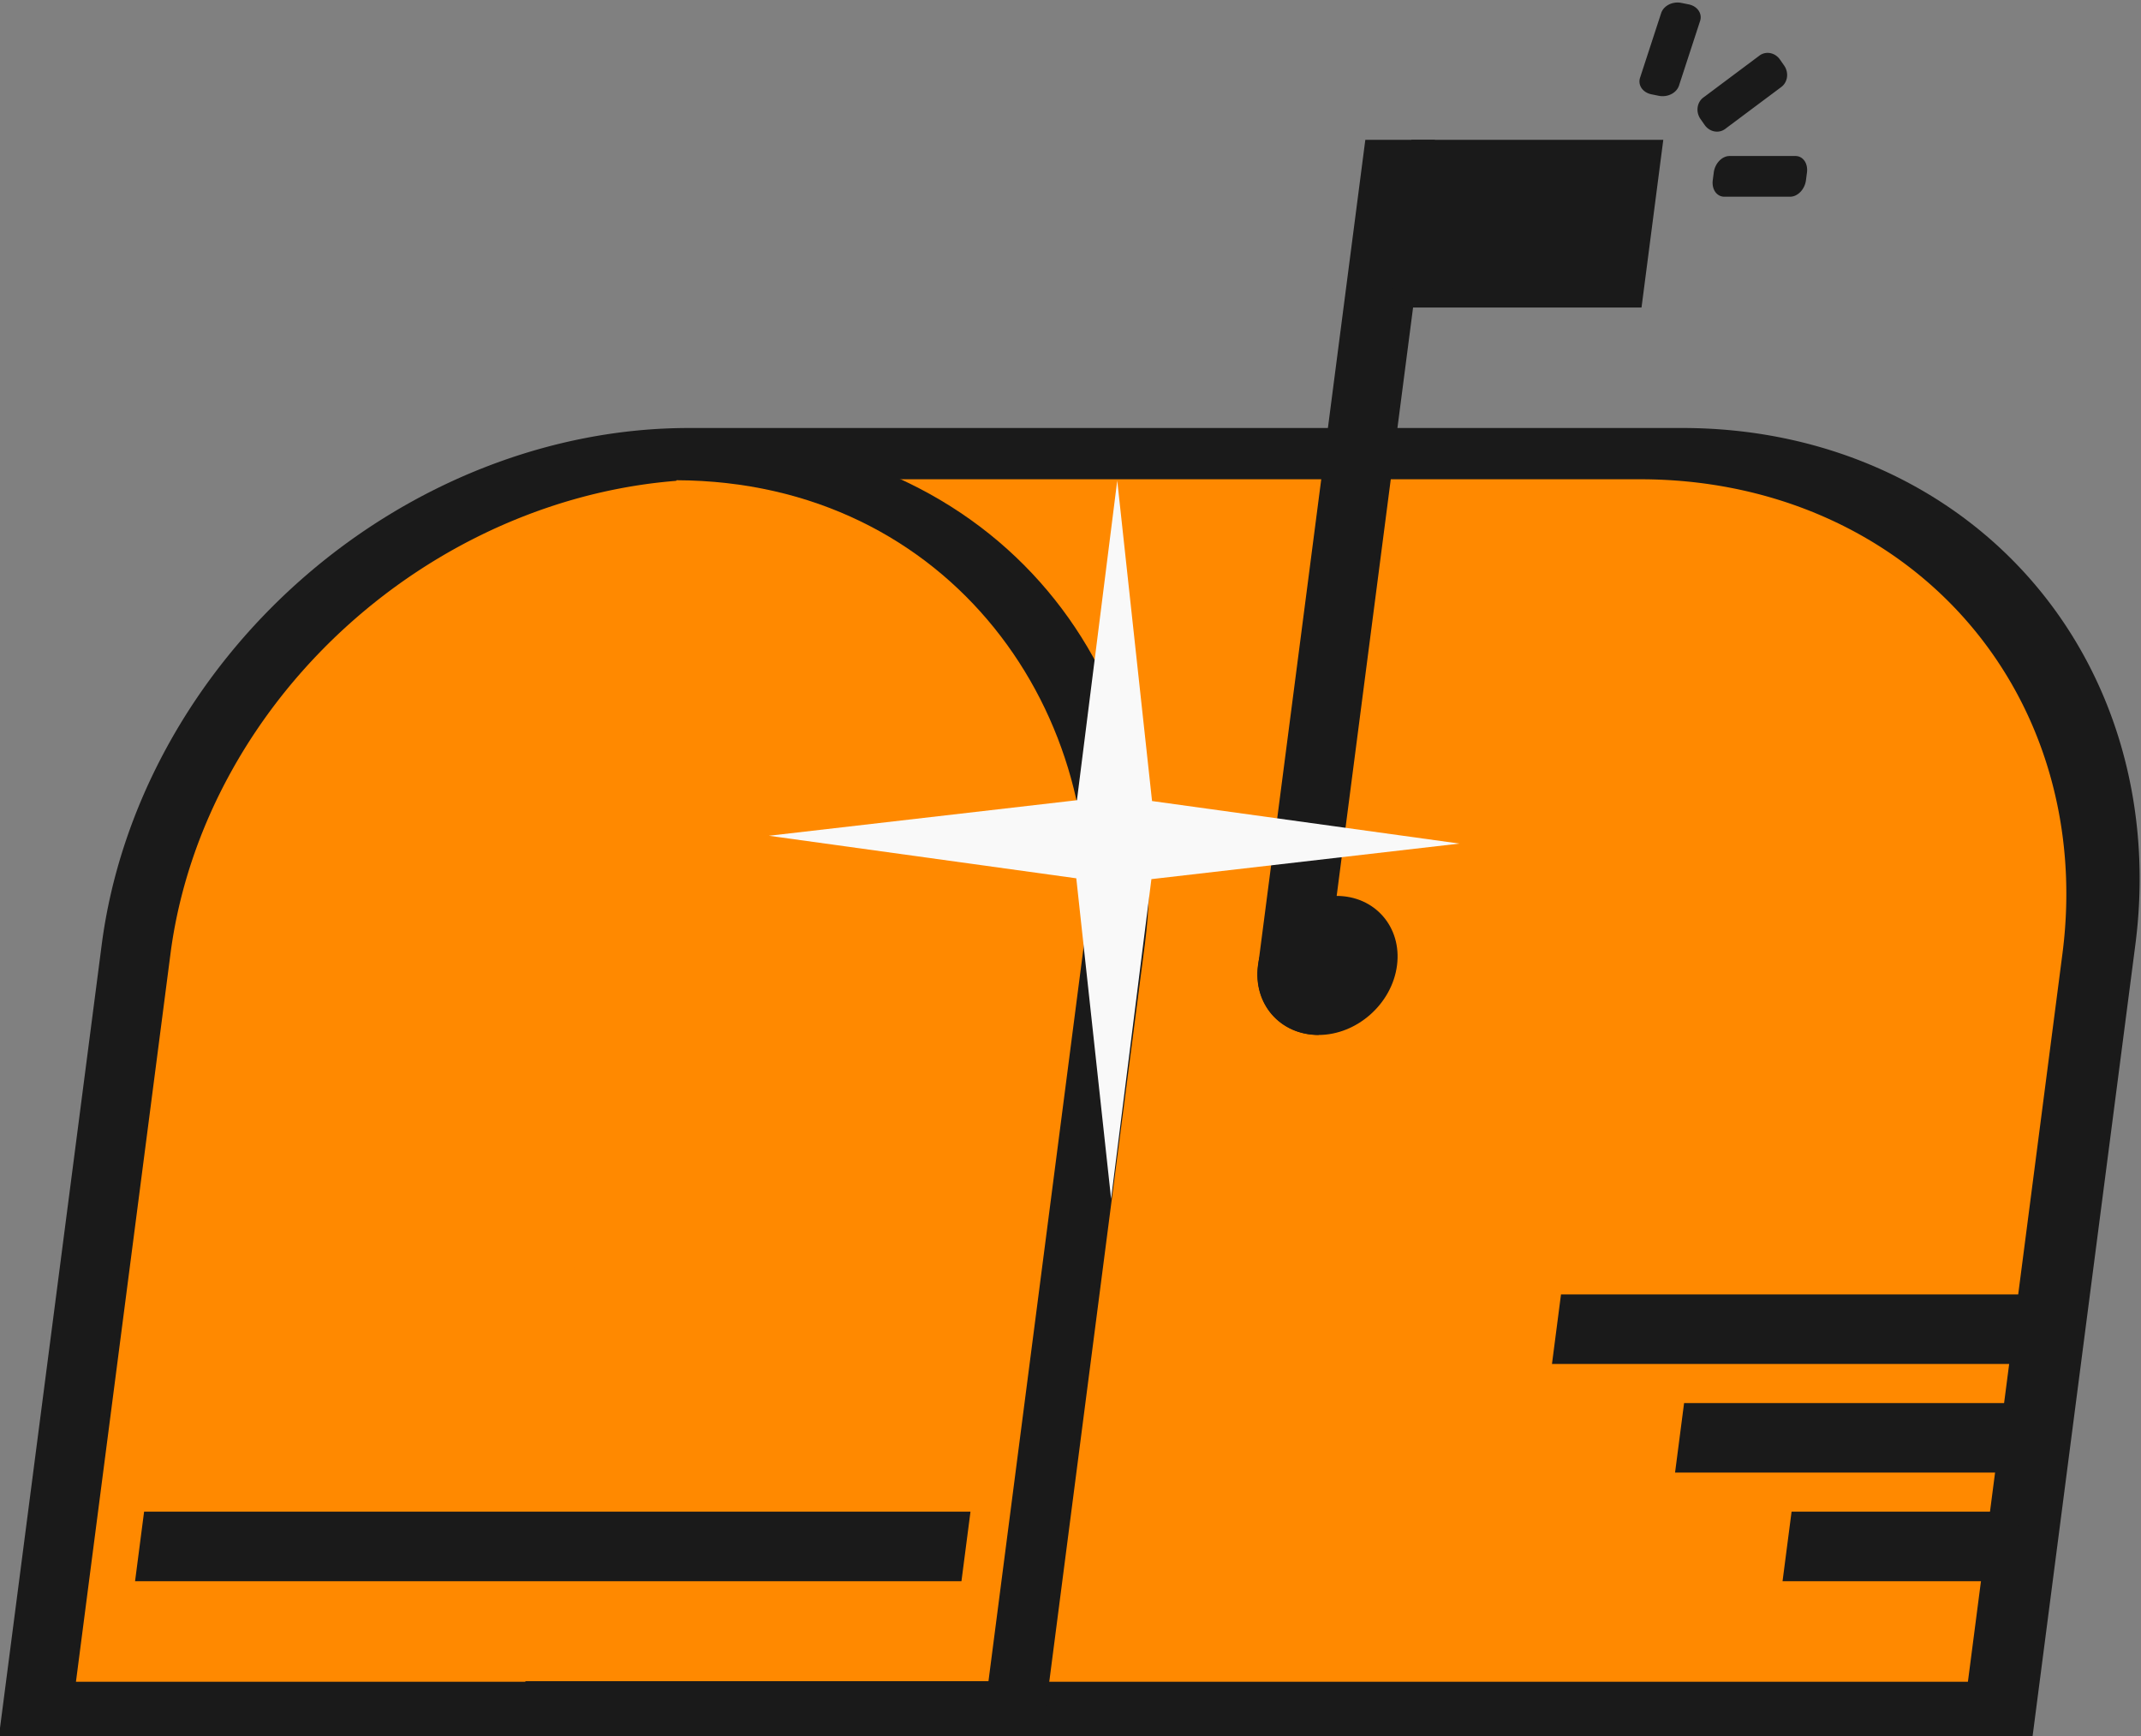 <?xml version="1.0" encoding="UTF-8" standalone="no"?>
<!-- Created with Inkscape (http://www.inkscape.org/) -->

<svg
   width="153.67mm"
   height="124.594mm"
   viewBox="0 0 153.67 124.594"
   version="1.1"
   id="svg1"
   inkscape:version="1.3.2 (091e20e, 2023-11-25, custom)"
   sodipodi:docname="LogoNew.svg"
   inkscape:export-filename="LogoNew.png"
   inkscape:export-xdpi="300"
   inkscape:export-ydpi="300"
   xmlns:inkscape="http://www.inkscape.org/namespaces/inkscape"
   xmlns:sodipodi="http://sodipodi.sourceforge.net/DTD/sodipodi-0.dtd"
   xmlns="http://www.w3.org/2000/svg"
   xmlns:svg="http://www.w3.org/2000/svg">
  <rect x="0" y="0" width="153.67" height="124.594" fill="#808080" stroke="none"/>
  <sodipodi:namedview
     id="namedview1"
     pagecolor="#ffffff"
     bordercolor="#999999"
     borderopacity="1"
     inkscape:showpageshadow="2"
     inkscape:pageopacity="0"
     inkscape:pagecheckerboard="0"
     inkscape:deskcolor="#d1d1d1"
     inkscape:document-units="mm"
     inkscape:zoom="1.4805976"
     inkscape:cx="258.00393"
     inkscape:cy="261.71865"
     inkscape:window-width="1920"
     inkscape:window-height="1009"
     inkscape:window-x="-8"
     inkscape:window-y="-8"
     inkscape:window-maximized="1"
     inkscape:current-layer="layer1" />
  <defs
     id="defs1">
    <inkscape:path-effect
       effect="fillet_chamfer"
       id="path-effect4"
       is_visible="true"
       lpeversion="1"
       nodesatellites_param="F,0,1,1,0,0.43,0,1 @ F,0,0,1,0,0.43,0,1 @ F,0,1,1,0,0.43,0,1 @ F,0,1,1,0,0.43,0,1"
       radius="0"
       unit="px"
       method="auto"
       mode="F"
       chamfer_steps="1"
       flexible="false"
       use_knot_distance="true"
       apply_no_radius="true"
       apply_with_radius="true"
       only_selected="false"
       hide_knots="false" />
    <inkscape:path-effect
       effect="fillet_chamfer"
       id="path-effect3"
       is_visible="true"
       lpeversion="1"
       nodesatellites_param="F,0,0,1,0,0,0,1 @ F,0,0,1,0,0,0,1 @ F,0,0,1,0,0,0,1 @ F,0,0,1,0,1.598,0,1"
       radius="0"
       unit="px"
       method="auto"
       mode="F"
       chamfer_steps="1"
       flexible="false"
       use_knot_distance="true"
       apply_no_radius="true"
       apply_with_radius="true"
       only_selected="false"
       hide_knots="false" />
    <inkscape:path-effect
       effect="fillet_chamfer"
       id="path-effect1"
       is_visible="true"
       lpeversion="1"
       nodesatellites_param="F,0,0,1,0,11.741,0,1 @ F,0,1,1,0,11.741,0,1 @ F,0,0,1,0,0,0,1 @ F,0,0,1,0,0,0,1"
       radius="0"
       unit="px"
       method="auto"
       mode="F"
       chamfer_steps="1"
       flexible="false"
       use_knot_distance="true"
       apply_no_radius="true"
       apply_with_radius="true"
       only_selected="false"
       hide_knots="false" />
    <inkscape:path-effect
       effect="fillet_chamfer"
       id="path-effect1-1"
       is_visible="true"
       lpeversion="1"
       nodesatellites_param="F,0,0,1,0,11.741,0,1 @ F,0,1,1,0,11.741,0,1 @ F,0,0,1,0,0,0,1 @ F,0,0,1,0,0,0,1"
       radius="0"
       unit="px"
       method="auto"
       mode="F"
       chamfer_steps="1"
       flexible="false"
       use_knot_distance="true"
       apply_no_radius="true"
       apply_with_radius="true"
       only_selected="false"
       hide_knots="false" />
    <inkscape:path-effect
       effect="fillet_chamfer"
       id="path-effect1-4"
       is_visible="true"
       lpeversion="1"
       nodesatellites_param="F,0,0,1,0,11.741,0,1 @ F,0,1,1,0,11.741,0,1 @ F,0,0,1,0,0,0,1 @ F,0,0,1,0,0,0,1"
       radius="0"
       unit="px"
       method="auto"
       mode="F"
       chamfer_steps="1"
       flexible="false"
       use_knot_distance="true"
       apply_no_radius="true"
       apply_with_radius="true"
       only_selected="false"
       hide_knots="false" />
    <inkscape:path-effect
       effect="fillet_chamfer"
       id="path-effect1-1-0"
       is_visible="true"
       lpeversion="1"
       nodesatellites_param="F,0,0,1,0,11.741,0,1 @ F,0,1,1,0,11.741,0,1 @ F,0,0,1,0,0,0,1 @ F,0,0,1,0,0,0,1"
       radius="0"
       unit="px"
       method="auto"
       mode="F"
       chamfer_steps="1"
       flexible="false"
       use_knot_distance="true"
       apply_no_radius="true"
       apply_with_radius="true"
       only_selected="false"
       hide_knots="false" />
    <inkscape:path-effect
       effect="fillet_chamfer"
       id="path-effect4-3"
       is_visible="true"
       lpeversion="1"
       nodesatellites_param="F,0,1,1,0,0.43,0,1 @ F,0,0,1,0,0.43,0,1 @ F,0,1,1,0,0.43,0,1 @ F,0,1,1,0,0.43,0,1"
       radius="0"
       unit="px"
       method="auto"
       mode="F"
       chamfer_steps="1"
       flexible="false"
       use_knot_distance="true"
       apply_no_radius="true"
       apply_with_radius="true"
       only_selected="false"
       hide_knots="false" />
    <inkscape:path-effect
       effect="fillet_chamfer"
       id="path-effect4-6"
       is_visible="true"
       lpeversion="1"
       nodesatellites_param="F,0,1,1,0,0.43,0,1 @ F,0,0,1,0,0.43,0,1 @ F,0,1,1,0,0.43,0,1 @ F,0,1,1,0,0.43,0,1"
       radius="0"
       unit="px"
       method="auto"
       mode="F"
       chamfer_steps="1"
       flexible="false"
       use_knot_distance="true"
       apply_no_radius="true"
       apply_with_radius="true"
       only_selected="false"
       hide_knots="false" />
    <inkscape:path-effect
       effect="fillet_chamfer"
       id="path-effect4-5"
       is_visible="true"
       lpeversion="1"
       nodesatellites_param="F,0,1,1,0,0.43,0,1 @ F,0,0,1,0,0.43,0,1 @ F,0,1,1,0,0.43,0,1 @ F,0,1,1,0,0.43,0,1"
       radius="0"
       unit="px"
       method="auto"
       mode="F"
       chamfer_steps="1"
       flexible="false"
       use_knot_distance="true"
       apply_no_radius="true"
       apply_with_radius="true"
       only_selected="false"
       hide_knots="false" />
    <inkscape:path-effect
       effect="fillet_chamfer"
       id="path-effect4-7"
       is_visible="true"
       lpeversion="1"
       nodesatellites_param="F,0,1,1,0,0.43,0,1 @ F,0,0,1,0,0.43,0,1 @ F,0,1,1,0,0.43,0,1 @ F,0,1,1,0,0.43,0,1"
       radius="0"
       unit="px"
       method="auto"
       mode="F"
       chamfer_steps="1"
       flexible="false"
       use_knot_distance="true"
       apply_no_radius="true"
       apply_with_radius="true"
       only_selected="false"
       hide_knots="false" />
  </defs>
  <g
     inkscape:label="Layer 1"
     inkscape:groupmode="layer"
     id="layer1"
     transform="translate(-23.889,-2.202)">
    <g
       id="g1"
       inkscape:label="Box"
       transform="matrix(3.119,0,-0.405,3.119,-245.294,-201.201)">
      <path
         id="rect1"
         style="fill:#1a1a1a;stroke-width:1.688;stroke-linecap:round;stroke-dasharray:1.688, 5.064;stroke-dashoffset:1.688"
         d="m 112.081,75.233 h 22.445 a 11.741,11.741 45 0 1 11.741,11.741 v 18.013 h -45.926 l 0,-18.013 a 11.741,11.741 135 0 1 11.741,-11.741 z"
         inkscape:path-effect="#path-effect1"
         inkscape:original-d="m 100.34025,75.232857 h 45.92599 v 29.753613 h -45.92599 z"
         transform="matrix(1.019,0,0,1.013,-2.312,-1.148)" />
      <path
         id="rect1-3"
         style="fill:#ff8900;fill-opacity:1;stroke-width:1.688;stroke-linecap:round;stroke-dasharray:1.688, 5.064;stroke-dashoffset:1.688"
         d="m 112.081,75.233 h 22.445 a 11.741,11.741 45 0 1 11.741,11.741 v 18.013 h -45.926 l 0,-18.013 a 11.741,11.741 135 0 1 11.741,-11.741 z"
         inkscape:path-effect="#path-effect1-1"
         inkscape:original-d="m 100.34025,75.232857 h 45.92599 v 29.753613 h -45.92599 z"
         transform="matrix(0.948,0,0,0.93,6.422,6.276)" />
    </g>
    <g
       id="g2"
       inkscape:label="door"
       transform="matrix(3.47,0,-0.405,3.125,-421.761,-166.775)">
      <path
         id="rect1-7"
         style="fill:#1a1a1a;stroke-width:1.706;stroke-linecap:round;stroke-dasharray:1.706, 5.117;stroke-dashoffset:1.706"
         d="M 150.116,64.056 V 93.749 h 10.836 V 75.736 c -0.003,-6.045 -4.285,-11.657 -10.836,-11.68 z"
         sodipodi:nodetypes="ccccc" />
      <path
         id="rect1-3-9"
         style="fill:#ff8900;fill-opacity:1;stroke-width:1.611;stroke-linecap:round;stroke-dasharray:1.611, 4.834;stroke-dashoffset:1.611"
         d="m 150.019,65.103 v 27.581 h 9.674 V 75.9 c -0.003,-5.375 -3.984,-10.775 -9.674,-10.798 z"
         sodipodi:nodetypes="ccccc" />
    </g>
    <g
       id="g5"
       inkscape:label="decor"
       transform="matrix(3.119,0,-0.405,3.119,-245.294,-201.201)">
      <rect
         style="fill:#1a1a1a;fill-opacity:1;stroke-width:2.231;stroke-linecap:round;stroke-dasharray:2.231, 6.692;stroke-dashoffset:2.231"
         id="rect2"
         width="19.017"
         height="1.6"
         x="102.605"
         y="100" />
      <rect
         style="fill:#1a1a1a;fill-opacity:1;stroke-width:1.409;stroke-linecap:round;stroke-dasharray:1.409, 4.226;stroke-dashoffset:1.409"
         id="rect2-23"
         width="7.585"
         height="1.6"
         x="137.719"
         y="97.5" />
      <rect
         style="fill:#1a1a1a;fill-opacity:1;stroke-width:1.173;stroke-linecap:round;stroke-dasharray:1.173, 3.519;stroke-dashoffset:1.173"
         id="rect2-7"
         width="5.257"
         height="1.6"
         x="140.517"
         y="100" />
      <rect
         style="fill:#1a1a1a;fill-opacity:1;stroke-width:1.68;stroke-linecap:round;stroke-dasharray:1.68, 5.04;stroke-dashoffset:1.68"
         id="rect2-6"
         width="10.787"
         height="1.6"
         x="134.562"
         y="95" />
    </g>
    <g
       id="g4"
       inkscape:label="flag"
       transform="matrix(3.119,0,-0.405,3.119,-245.294,-201.201)">
      <path
         id="rect2-9"
         style="fill:#1a1a1a;stroke-width:2.322;stroke-linecap:round;stroke-dasharray:2.322, 6.965;stroke-dashoffset:2.322"
         d="m 126.609,68.432 h 1.6 v 20.596 h -0.002 a 1.598,1.598 45 0 1 -1.598,-1.598 z"
         inkscape:path-effect="#path-effect3"
         inkscape:original-d="m 126.60883,68.431717 h 1.6 v 20.596476 h -1.6 z" />
      <path
         id="rect2-7-5"
         style="fill:#1a1a1a;stroke-width:0.715;stroke-linecap:round;stroke-dasharray:0.715, 2.144;stroke-dashoffset:0.715"
         d="m 131.671,64.806 h 2.074 a 0.43,0.43 45 0 1 0.43,0.43 v 0.203 a 0.43,0.43 135 0 1 -0.43,0.43 h -2.074 a 0.43,0.43 45 0 1 -0.43,-0.43 v -0.203 a 0.43,0.43 135 0 1 0.43,-0.43 z"
         inkscape:path-effect="#path-effect4"
         inkscape:original-d="m 131.24045,64.806068 h 2.93418 v 1.063899 h -2.93418 z"
         transform="matrix(0.141,-0.717,0.865,0.17,58.123,150.394)" />
      <path
         id="rect2-7-5-3"
         style="fill:#1a1a1a;stroke-width:0.715;stroke-linecap:round;stroke-dasharray:0.715, 2.144;stroke-dashoffset:0.715"
         d="m 131.671,64.806 h 2.074 a 0.43,0.43 45 0 1 0.43,0.43 v 0.203 a 0.43,0.43 135 0 1 -0.43,0.43 h -2.074 a 0.43,0.43 45 0 1 -0.43,-0.43 v -0.203 a 0.43,0.43 135 0 1 0.43,-0.43 z"
         inkscape:path-effect="#path-effect4-3"
         inkscape:original-d="m 131.24045,64.806068 h 2.93418 v 1.063899 h -2.93418 z"
         transform="matrix(0.563,-0.466,0.562,0.679,23.708,84.815)" />
      <path
         id="rect2-7-5-4"
         style="fill:#1a1a1a;stroke-width:0.715;stroke-linecap:round;stroke-dasharray:0.715, 2.144;stroke-dashoffset:0.715"
         d="m 131.671,64.806 h 2.074 a 0.43,0.43 45 0 1 0.43,0.43 v 0.203 a 0.43,0.43 135 0 1 -0.43,0.43 h -2.074 a 0.43,0.43 45 0 1 -0.43,-0.43 v -0.203 a 0.43,0.43 135 0 1 0.43,-0.43 z"
         inkscape:path-effect="#path-effect4-7"
         inkscape:original-d="m 131.24045,64.806068 h 2.93418 v 1.063899 h -2.93418 z"
         transform="matrix(0.731,0,0,0.881,38.788,11.71)" />
      <rect
         style="fill:#1a1a1a;fill-opacity:1;stroke-width:1.913;stroke-linecap:round;stroke-dasharray:1.913, 5.738;stroke-dashoffset:1.913"
         id="rect2-7-3"
         width="5.796"
         height="3.859"
         x="127.67"
         y="68.432" />
      <circle
         style="fill:#1a1a1a;fill-opacity:1;stroke-width:1.437;stroke-linecap:round;stroke-dasharray:1.437, 4.311;stroke-dashoffset:1.437"
         id="path2"
         cx="128.205"
         cy="87.43"
         r="1.6" />
    </g>
    <path
       sodipodi:type="star"
       style="fill:#f9f9f9;fill-opacity:1;stroke-width:1.688;stroke-linecap:round;stroke-dasharray:1.688, 5.064;stroke-dashoffset:1.688"
       id="path3"
       inkscape:flatsided="false"
       sodipodi:sides="4"
       sodipodi:cx="112.40253"
       sodipodi:cy="87.786552"
       sodipodi:r1="8.2207022"
       sodipodi:r2="1.2643495"
       sodipodi:arg1="-1.5599272"
       sodipodi:arg2="-0.77452904"
       inkscape:rounded="0"
       inkscape:randomized="0"
       d="m 112.492,79.566 0.814,7.336 7.317,0.974 -7.336,0.814 -0.974,7.317 -0.814,-7.336 -7.317,-0.974 7.336,-0.814 z"
       inkscape:transform-center-y="1.1379086e-05"
       transform="matrix(3.015,0,0.006,3.135,-235.562,-212.744)"
       inkscape:transform-center-x="1.5532042e-05"
       inkscape:label="star" />
  </g>
</svg>
